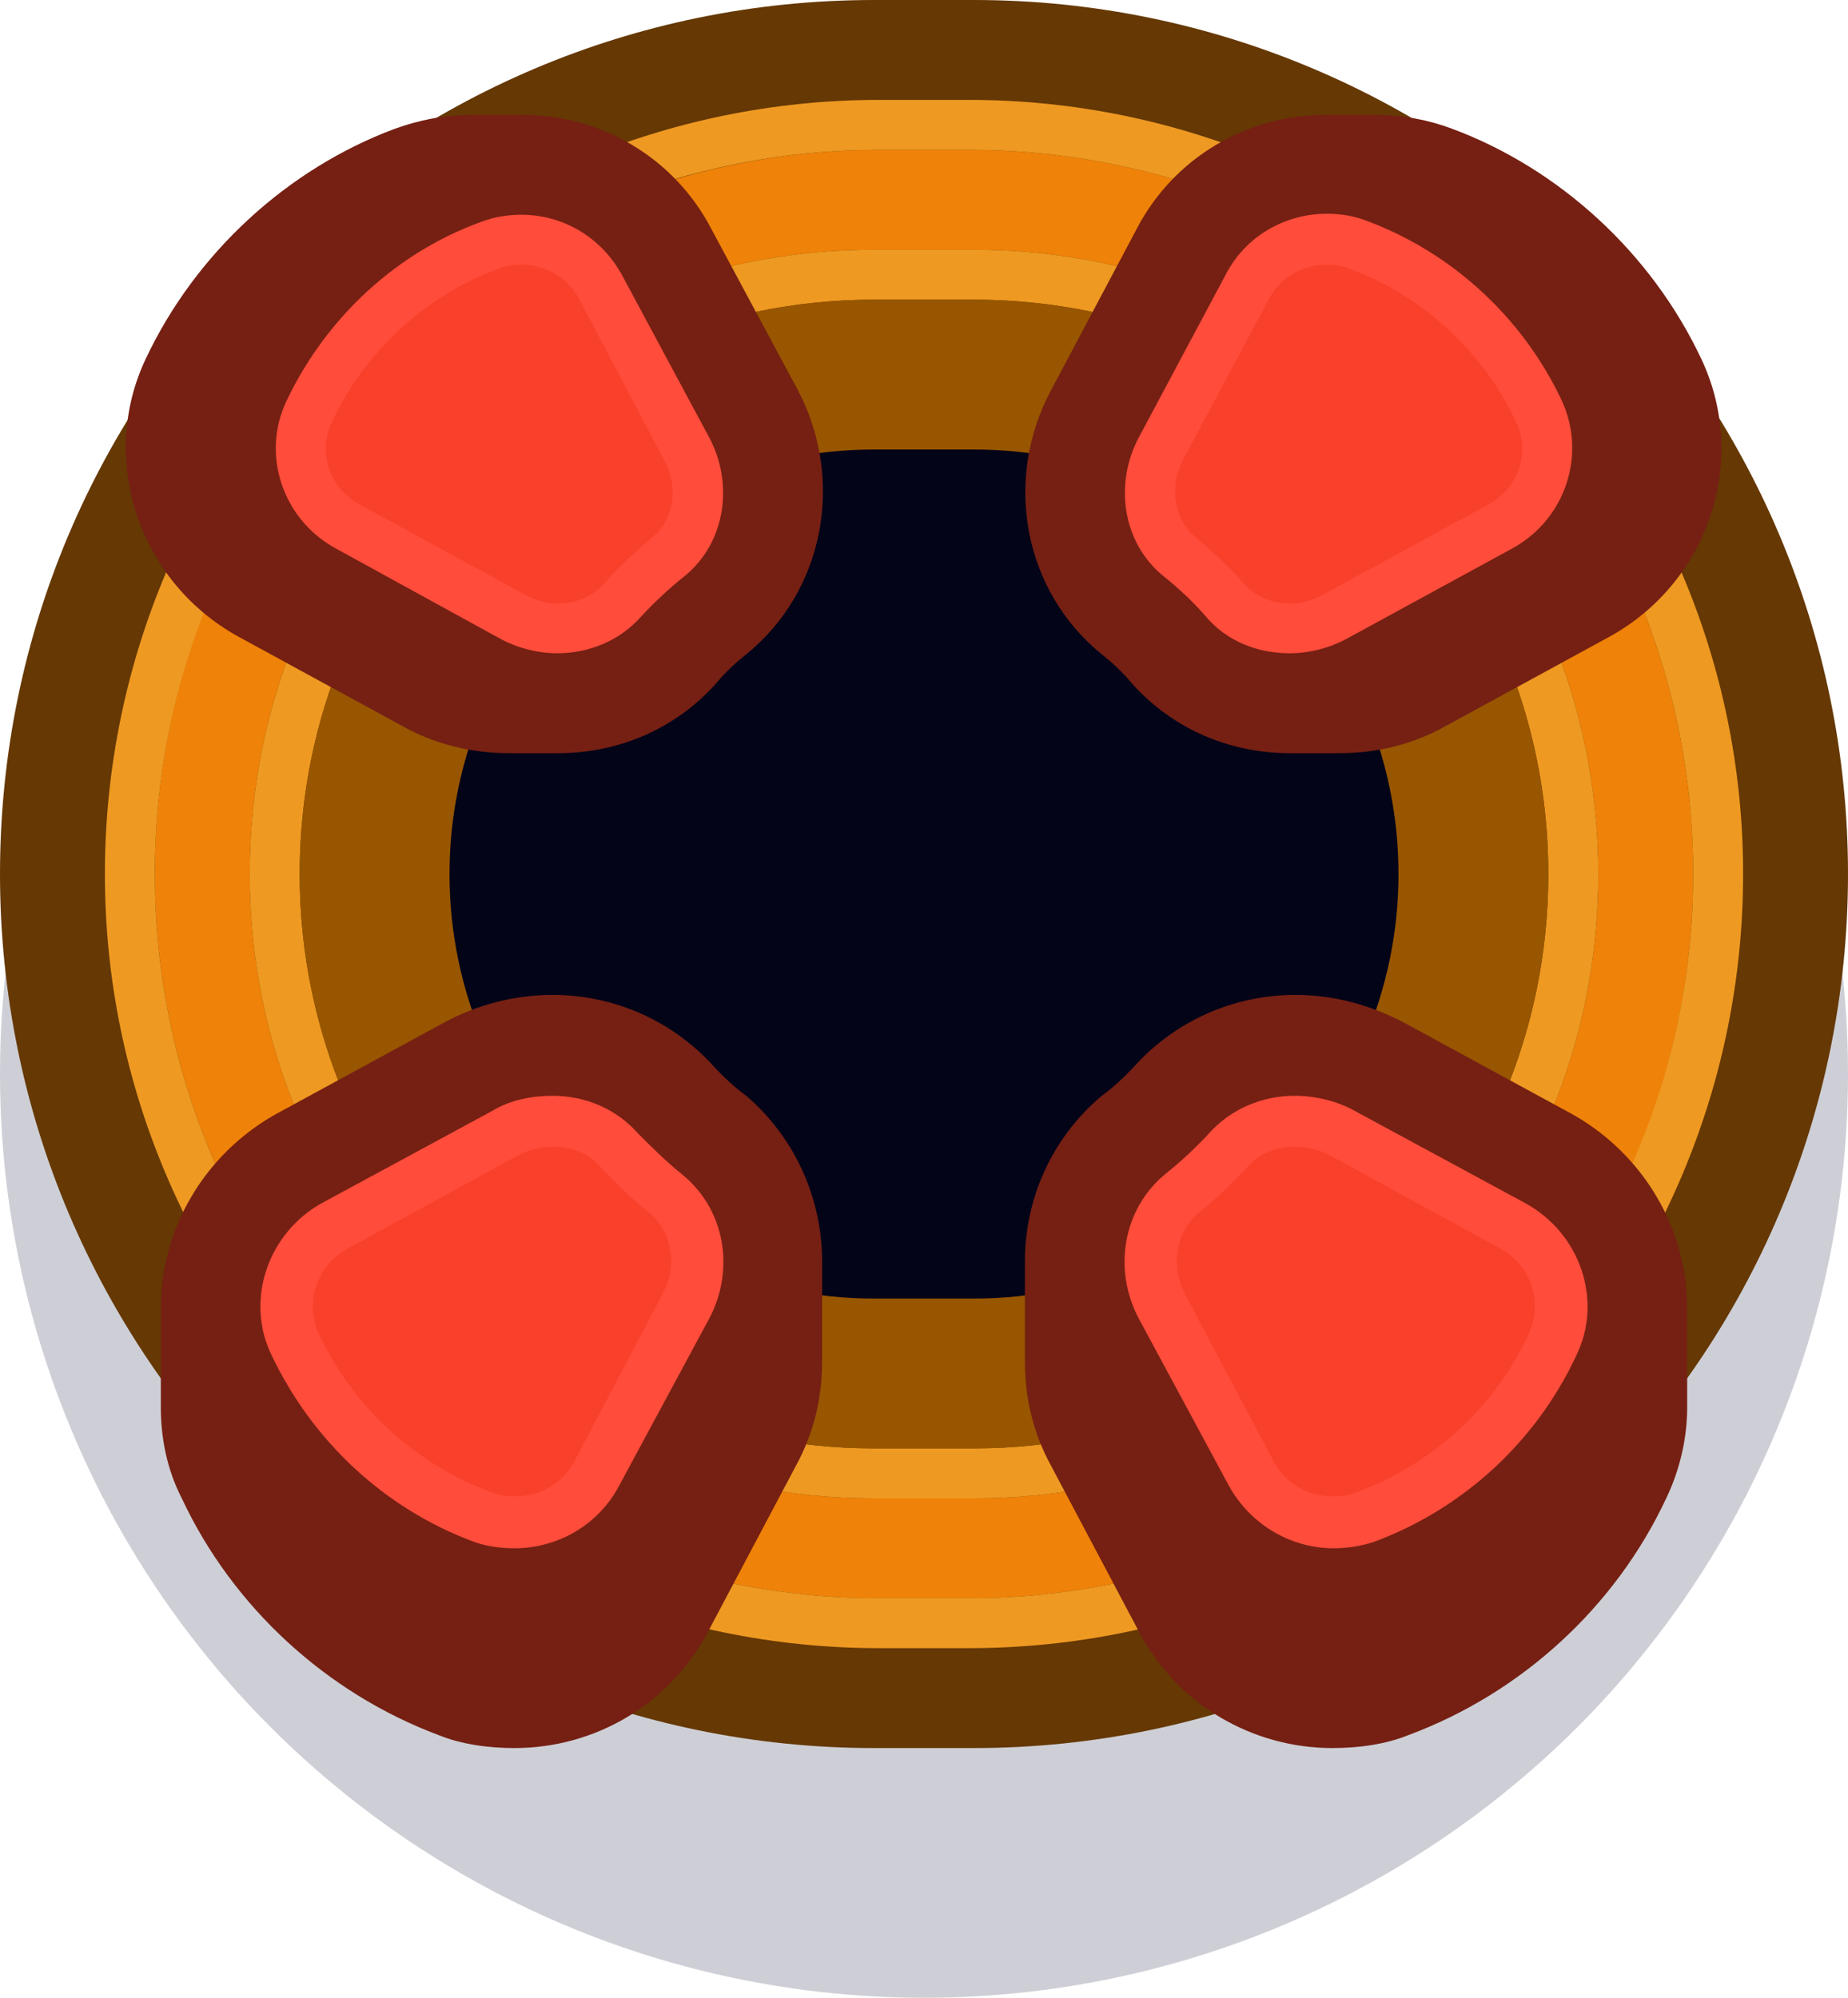 <?xml version="1.0" encoding="utf-8"?>
<!-- Generator: Adobe Illustrator 24.1.2, SVG Export Plug-In . SVG Version: 6.00 Build 0)  -->
<svg version="1.1" id="Capa_1" xmlns="http://www.w3.org/2000/svg" xmlns:xlink="http://www.w3.org/1999/xlink" x="0px" y="0px"
	 width="1.85px" height="2px" viewBox="0 0 1.85 2" enable-background="new 0 0 1.85 2" xml:space="preserve">
<circle id="circle16099" fill="#0A0F32" fill-opacity="0.2" cx="0.925" cy="1.075" r="0.925"/>
<g>
	<path fill="#653804" d="M1.85,0.875c0,0.241-0.098,0.46-0.257,0.618C1.435,1.651,1.216,1.75,0.975,1.75h-0.1
		C0.393,1.75,0,1.357,0,0.875c0-0.241,0.098-0.46,0.257-0.618C0.415,0.098,0.634,0,0.875,0h0.1C1.457,0,1.85,0.393,1.85,0.875z"/>
	<g>
		<path fill="#EF8208" d="M0.97,0.15H0.88c-0.192,0-0.374,0.076-0.512,0.213S0.155,0.682,0.155,0.875c0,0.4,0.325,0.725,0.725,0.725
			H0.97c0.192,0,0.374-0.076,0.512-0.213s0.213-0.32,0.213-0.512C1.695,0.475,1.37,0.15,0.97,0.15z M1.417,1.316
			C1.298,1.435,1.142,1.5,0.975,1.5h-0.1C0.53,1.5,0.25,1.22,0.25,0.875c0-0.167,0.065-0.324,0.183-0.442
			C0.552,0.315,0.708,0.25,0.875,0.25h0.1C1.32,0.25,1.6,0.53,1.6,0.875C1.6,1.042,1.535,1.198,1.417,1.316z"/>
		<path fill="#EE9922" d="M0.975,0.25h-0.1c-0.167,0-0.323,0.065-0.442,0.183C0.315,0.551,0.25,0.708,0.25,0.875
			C0.25,1.22,0.53,1.5,0.875,1.5h0.1c0.167,0,0.323-0.065,0.442-0.184C1.535,1.198,1.6,1.042,1.6,0.875
			C1.6,0.53,1.32,0.25,0.975,0.25z M1.381,1.281C1.277,1.385,1.133,1.45,0.975,1.45h-0.1C0.558,1.45,0.3,1.191,0.3,0.875
			c0-0.158,0.064-0.302,0.169-0.406C0.573,0.364,0.717,0.3,0.875,0.3h0.1c0.317,0,0.575,0.258,0.575,0.575
			C1.55,1.033,1.486,1.177,1.381,1.281z"/>
		<path fill="#EE9922" d="M0.97,0.1H0.88c-0.213,0-0.407,0.087-0.548,0.227c-0.14,0.14-0.227,0.335-0.227,0.548
			c0,0.426,0.349,0.775,0.775,0.775H0.97c0.213,0,0.407-0.087,0.548-0.227c0.14-0.14,0.227-0.335,0.227-0.548
			C1.745,0.448,1.395,0.1,0.97,0.1z M1.482,1.387C1.344,1.524,1.162,1.6,0.97,1.6H0.88c-0.4,0-0.725-0.325-0.725-0.725
			c0-0.193,0.076-0.374,0.213-0.512S0.688,0.15,0.88,0.15H0.97c0.4,0,0.725,0.325,0.725,0.725C1.695,1.067,1.619,1.249,1.482,1.387z
			"/>
	</g>
	<path fill="#985600" d="M1.55,0.875c0,0.158-0.064,0.302-0.169,0.406C1.277,1.385,1.133,1.45,0.975,1.45h-0.1
		C0.558,1.45,0.3,1.191,0.3,0.875c0-0.158,0.064-0.302,0.169-0.406C0.573,0.364,0.717,0.3,0.875,0.3h0.1
		C1.292,0.3,1.55,0.558,1.55,0.875z"/>
	<path fill="#040418" d="M1.4,0.875c0,0.117-0.048,0.223-0.125,0.3C1.198,1.252,1.092,1.3,0.975,1.3h-0.1
		C0.641,1.3,0.45,1.109,0.45,0.875c0-0.117,0.048-0.223,0.125-0.3c0.077-0.077,0.183-0.125,0.3-0.125h0.1
		C1.209,0.45,1.4,0.641,1.4,0.875z"/>
	<path fill="#752013" d="M0.823,1.263v0.1c0,0.036-0.008,0.071-0.026,0.104L0.708,1.635C0.67,1.706,0.596,1.75,0.515,1.75
		c-0.027,0-0.054-0.004-0.076-0.013C0.327,1.695,0.233,1.609,0.182,1.5C0.167,1.471,0.161,1.439,0.161,1.409v-0.1
		c0-0.077,0.042-0.152,0.114-0.193l0.169-0.092c0.033-0.018,0.071-0.028,0.109-0.028c0.062,0,0.12,0.026,0.161,0.071
		c0.011,0.012,0.022,0.022,0.033,0.03C0.796,1.139,0.823,1.2,0.823,1.263z"/>
	<path fill="#752013" d="M1.026,1.263v0.1c0,0.036,0.008,0.071,0.026,0.104l0.089,0.168C1.179,1.706,1.253,1.75,1.334,1.75
		c0.027,0,0.054-0.004,0.076-0.013C1.523,1.695,1.617,1.609,1.668,1.5c0.014-0.029,0.021-0.061,0.021-0.091v-0.1
		c0-0.077-0.042-0.152-0.114-0.193L1.406,1.024C1.372,1.006,1.335,0.996,1.297,0.996c-0.062,0-0.12,0.026-0.161,0.071
		c-0.011,0.012-0.022,0.022-0.033,0.03C1.053,1.139,1.026,1.2,1.026,1.263z"/>
	<path fill="#752013" d="M0.747,0.655c-0.01,0.008-0.02,0.017-0.03,0.029c-0.04,0.045-0.097,0.07-0.158,0.07h-0.05
		c-0.037,0-0.074-0.009-0.106-0.027l-0.165-0.09C0.139,0.582,0.098,0.46,0.146,0.359c0.05-0.106,0.142-0.19,0.249-0.23
		C0.42,0.12,0.445,0.115,0.473,0.115h0.05c0.079,0,0.152,0.043,0.189,0.114l0.087,0.162C0.846,0.481,0.825,0.592,0.747,0.655z"/>
	<path fill="#752013" d="M1.103,0.655c0.01,0.008,0.02,0.017,0.03,0.029c0.04,0.045,0.097,0.07,0.158,0.07h0.05
		c0.038,0,0.074-0.009,0.106-0.027l0.165-0.09C1.711,0.582,1.751,0.46,1.703,0.359c-0.05-0.106-0.142-0.19-0.249-0.23
		C1.43,0.12,1.404,0.115,1.377,0.115h-0.05c-0.079,0-0.152,0.043-0.189,0.114L1.052,0.391C1.004,0.481,1.025,0.592,1.103,0.655z"/>
	<path fill="#FF4C3B" d="M0.685,0.577C0.67,0.589,0.655,0.603,0.642,0.617C0.621,0.641,0.59,0.654,0.558,0.654
		c-0.019,0-0.04-0.005-0.058-0.015L0.336,0.549C0.283,0.52,0.261,0.455,0.287,0.401c0.039-0.082,0.109-0.148,0.195-0.179
		c0.013-0.005,0.027-0.007,0.04-0.007c0.041,0,0.08,0.022,0.101,0.061L0.71,0.438C0.735,0.485,0.726,0.544,0.685,0.577z"/>
	<path fill="#F9402A" d="M0.653,0.538C0.636,0.552,0.62,0.567,0.605,0.584c-0.011,0.013-0.028,0.02-0.046,0.02
		c-0.012,0-0.024-0.003-0.034-0.009L0.36,0.505C0.33,0.489,0.318,0.453,0.332,0.423c0.033-0.071,0.094-0.127,0.167-0.154
		c0.007-0.003,0.015-0.004,0.023-0.004c0.024,0,0.046,0.013,0.057,0.033l0.086,0.163C0.68,0.488,0.674,0.521,0.653,0.538z"/>
	<path fill="#FF4C3B" d="M1.514,0.549L1.349,0.639c-0.018,0.01-0.039,0.015-0.058,0.015c-0.032,0-0.063-0.012-0.084-0.037
		C1.195,0.603,1.18,0.589,1.165,0.577C1.124,0.544,1.115,0.485,1.14,0.438l0.087-0.163c0.02-0.039,0.06-0.061,0.101-0.061
		c0.014,0,0.027,0.002,0.04,0.007c0.086,0.032,0.156,0.097,0.195,0.179C1.589,0.455,1.567,0.52,1.514,0.549z"/>
	<path fill="#F9402A" d="M1.197,0.538C1.214,0.552,1.23,0.567,1.245,0.584c0.011,0.013,0.028,0.02,0.046,0.02
		c0.012,0,0.024-0.003,0.034-0.009L1.49,0.505C1.52,0.489,1.532,0.453,1.518,0.423C1.485,0.352,1.424,0.296,1.351,0.269
		C1.344,0.266,1.336,0.265,1.328,0.265c-0.024,0-0.046,0.013-0.057,0.033L1.184,0.461C1.17,0.488,1.176,0.521,1.197,0.538z"/>
	<path fill="#FF4C3B" d="M0.71,1.32L0.62,1.487C0.599,1.527,0.558,1.55,0.515,1.55c-0.014,0-0.029-0.002-0.042-0.007
		C0.385,1.51,0.313,1.443,0.272,1.357C0.245,1.302,0.268,1.234,0.323,1.204l0.17-0.092c0.018-0.011,0.04-0.015,0.06-0.015
		c0.033,0,0.064,0.013,0.086,0.038c0.014,0.014,0.028,0.028,0.043,0.04C0.726,1.21,0.736,1.271,0.71,1.32z"/>
	<path fill="#F9402A" d="M0.651,1.215c-0.018-0.014-0.034-0.03-0.05-0.047C0.59,1.155,0.572,1.148,0.553,1.148
		c-0.012,0-0.024,0.003-0.035,0.009L0.348,1.25C0.317,1.267,0.305,1.304,0.319,1.335c0.034,0.073,0.097,0.131,0.173,0.159
		c0.007,0.003,0.016,0.004,0.024,0.004c0.025,0,0.047-0.013,0.059-0.035l0.089-0.169C0.678,1.268,0.673,1.234,0.651,1.215z"/>
	<path fill="#FF4C3B" d="M1.578,1.357C1.538,1.443,1.465,1.51,1.377,1.543C1.363,1.548,1.348,1.55,1.335,1.55
		c-0.042,0-0.083-0.023-0.105-0.063L1.14,1.32C1.114,1.271,1.124,1.21,1.167,1.175c0.015-0.012,0.03-0.026,0.043-0.04
		c0.022-0.025,0.054-0.038,0.086-0.038c0.02,0,0.042,0.005,0.06,0.015l0.17,0.092C1.582,1.234,1.605,1.302,1.578,1.357z"/>
	<path fill="#F9402A" d="M1.199,1.215c0.018-0.014,0.034-0.03,0.05-0.047C1.26,1.155,1.278,1.148,1.297,1.148
		c0.012,0,0.024,0.003,0.035,0.009l0.17,0.093c0.031,0.017,0.043,0.054,0.028,0.086C1.497,1.408,1.434,1.466,1.358,1.494
		C1.351,1.497,1.343,1.498,1.334,1.498c-0.025,0-0.047-0.013-0.059-0.035L1.186,1.295C1.172,1.268,1.177,1.234,1.199,1.215z"/>
</g>
</svg>
